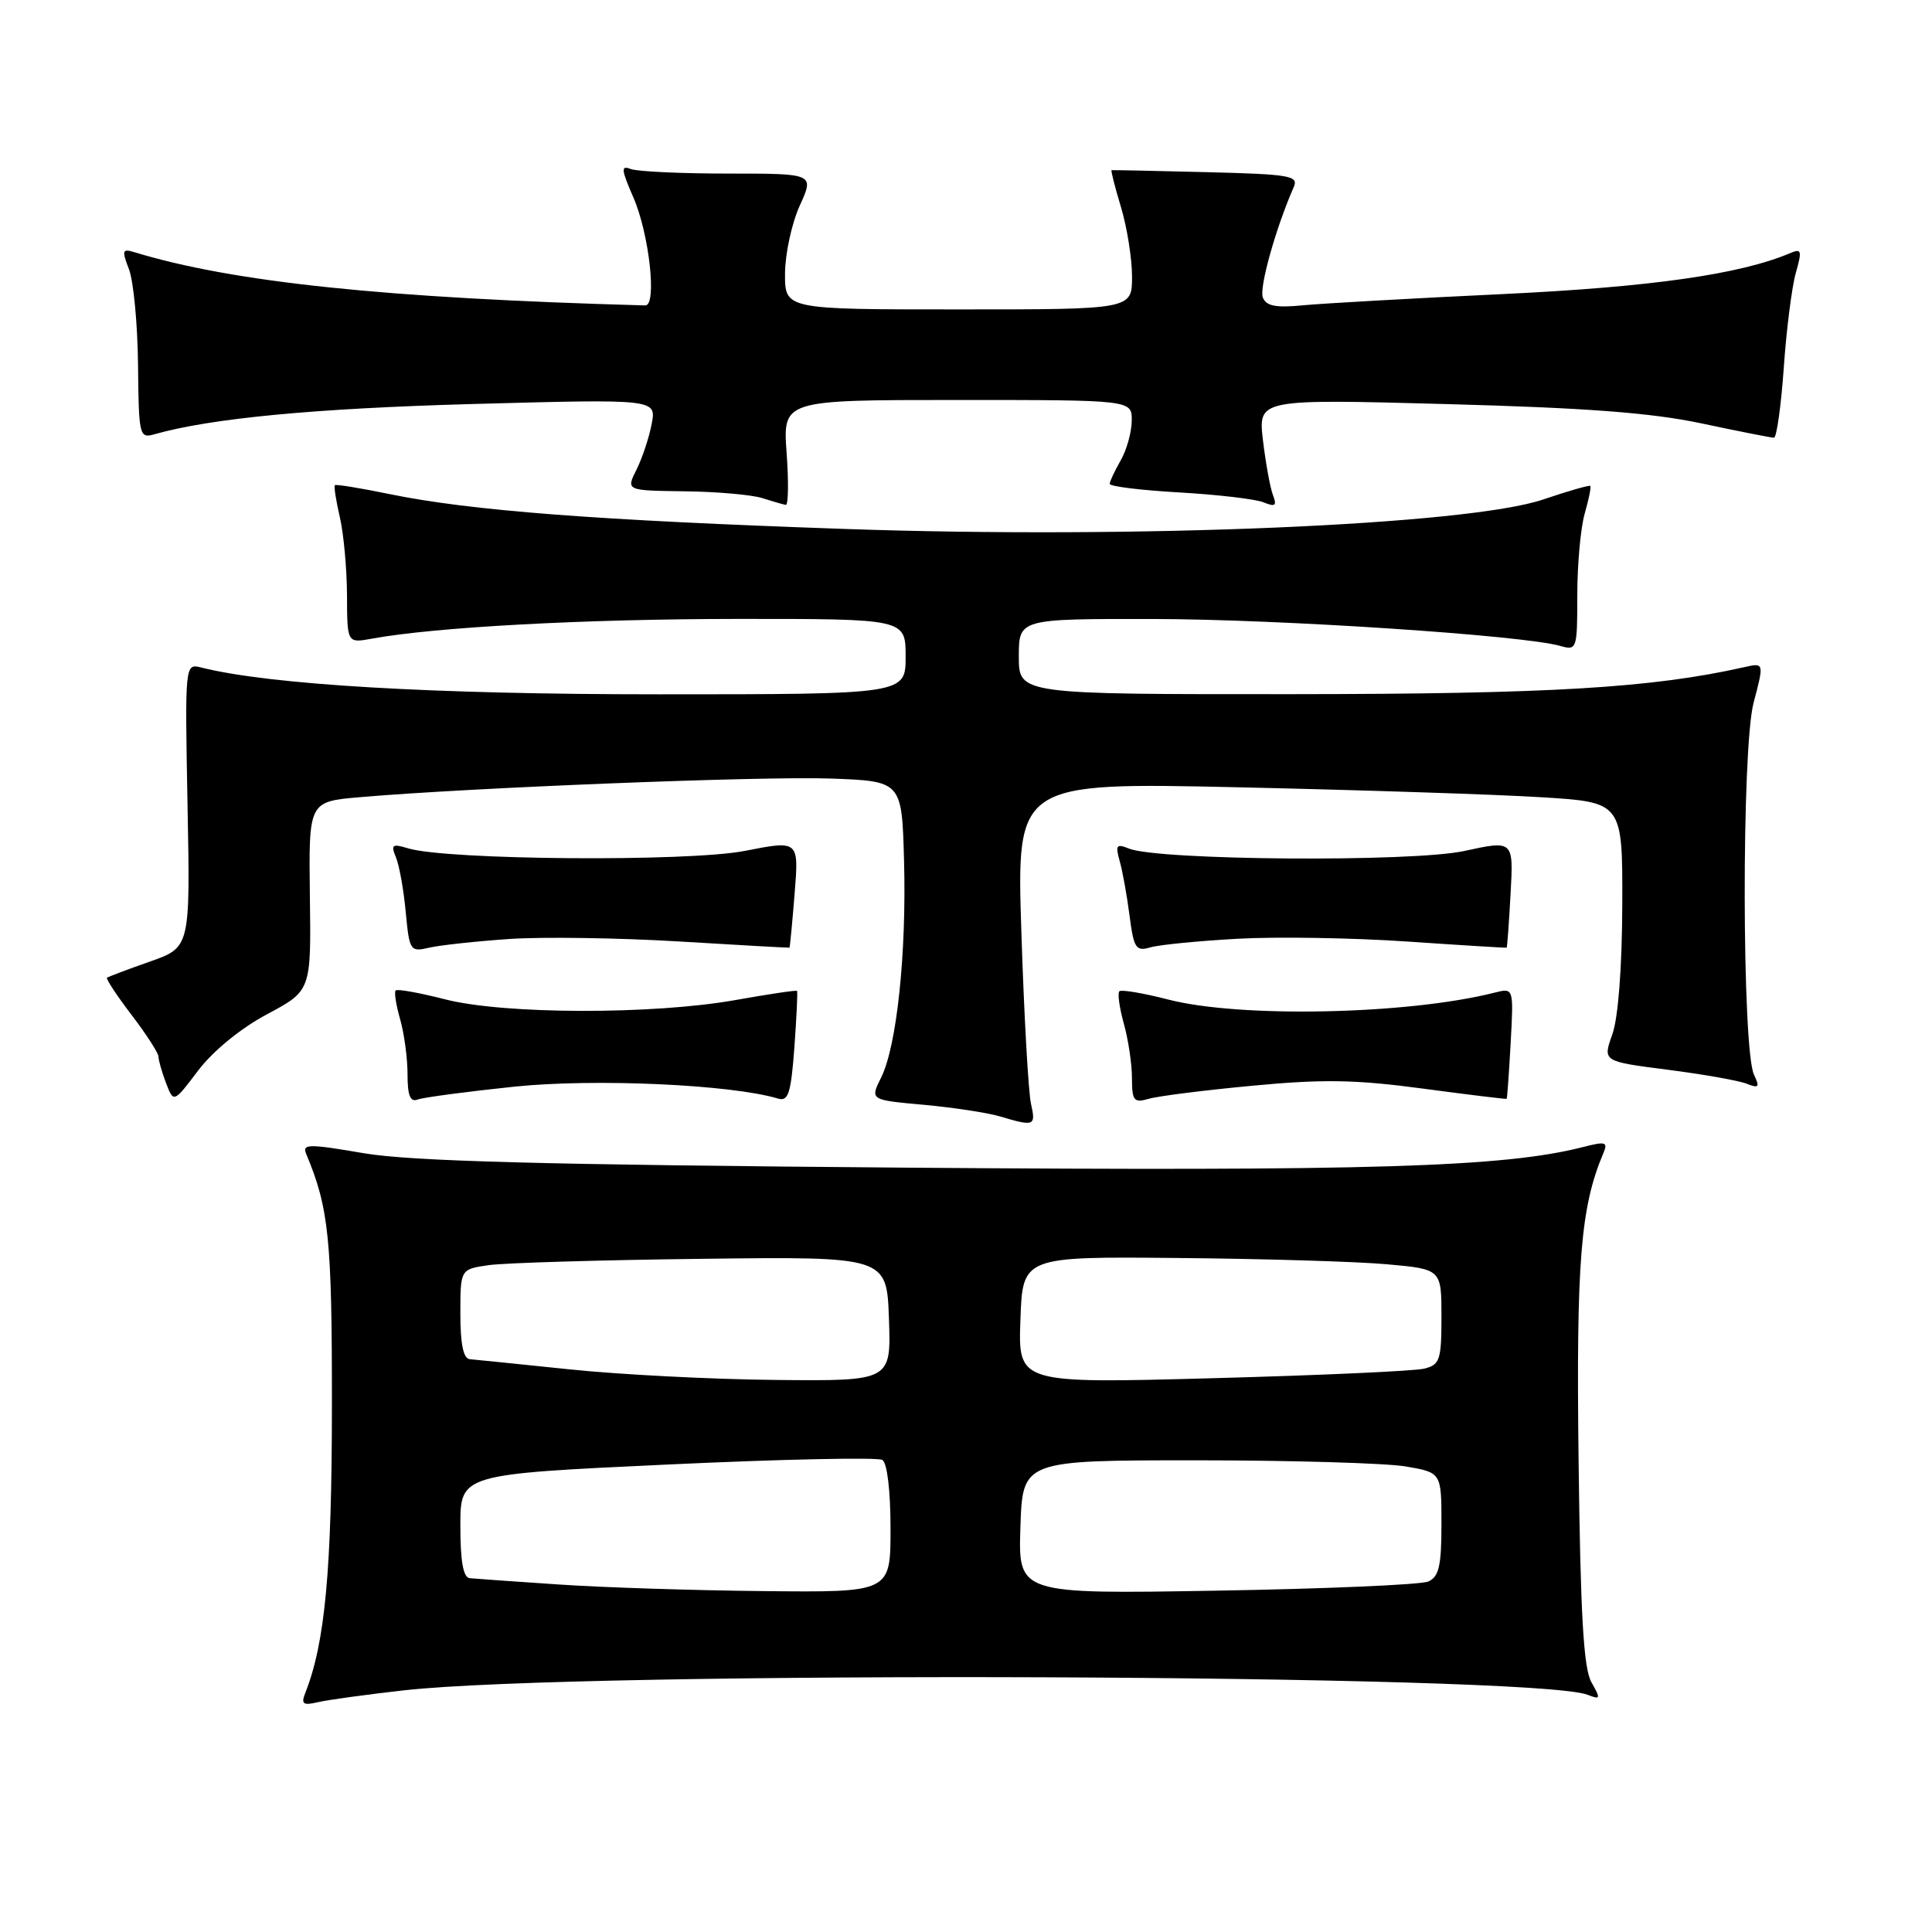 <?xml version="1.0" encoding="UTF-8" standalone="no"?>
<!DOCTYPE svg PUBLIC "-//W3C//DTD SVG 1.1//EN" "http://www.w3.org/Graphics/SVG/1.1/DTD/svg11.dtd" >
<svg xmlns="http://www.w3.org/2000/svg" xmlns:xlink="http://www.w3.org/1999/xlink" version="1.1" viewBox="0 0 256 256">
 <g >
 <path fill="currentColor"
d=" M 53.50 223.98 C 76.99 221.34 203.35 221.81 210.37 224.57 C 212.08 225.24 212.12 225.11 210.87 222.90 C 209.83 221.08 209.42 213.99 209.17 193.50 C 208.85 167.19 209.43 159.95 212.45 152.81 C 213.08 151.32 212.76 151.22 209.84 151.97 C 199.33 154.67 181.74 155.20 120.00 154.72 C 71.94 154.34 54.49 153.87 48.22 152.81 C 40.78 151.54 40.00 151.55 40.59 152.95 C 43.58 160.07 44.00 164.24 43.98 186.41 C 43.97 208.07 43.07 217.69 40.46 224.30 C 39.87 225.80 40.14 226.01 42.12 225.55 C 43.43 225.24 48.55 224.54 53.50 223.98 Z  M 136.61 146.25 C 136.27 144.74 135.69 134.54 135.34 123.59 C 134.69 103.67 134.69 103.67 164.09 104.32 C 180.27 104.68 198.34 105.27 204.25 105.64 C 215.00 106.30 215.00 106.30 214.96 119.90 C 214.93 128.29 214.42 134.87 213.64 137.07 C 212.36 140.64 212.36 140.64 220.93 141.74 C 225.64 142.34 230.37 143.18 231.42 143.59 C 233.06 144.24 233.21 144.06 232.42 142.42 C 230.81 139.07 230.76 99.26 232.35 93.16 C 233.76 87.81 233.76 87.81 231.13 88.40 C 218.87 91.16 205.36 91.96 171.25 91.98 C 135.00 92.00 135.00 92.00 135.00 87.00 C 135.00 82.00 135.00 82.00 152.75 82.02 C 169.50 82.04 201.83 84.18 206.75 85.59 C 208.94 86.22 209.00 86.03 209.00 78.86 C 209.00 74.80 209.44 69.94 209.98 68.06 C 210.52 66.17 210.86 64.52 210.72 64.39 C 210.59 64.26 207.79 65.06 204.49 66.18 C 194.52 69.57 150.50 71.43 112.00 70.09 C 78.88 68.94 62.35 67.67 51.57 65.46 C 47.75 64.67 44.52 64.15 44.37 64.29 C 44.23 64.44 44.52 66.34 45.03 68.53 C 45.54 70.71 45.96 75.36 45.98 78.86 C 46.00 85.22 46.00 85.22 49.25 84.63 C 57.62 83.09 77.48 82.02 97.75 82.01 C 120.00 82.00 120.00 82.00 120.00 87.00 C 120.00 92.00 120.00 92.00 87.24 92.00 C 57.35 92.00 35.77 90.74 26.67 88.45 C 24.50 87.91 24.50 87.91 24.85 106.72 C 25.21 125.53 25.21 125.53 19.85 127.42 C 16.91 128.45 14.36 129.42 14.18 129.55 C 14.01 129.69 15.47 131.91 17.43 134.48 C 19.39 137.05 21.00 139.54 21.00 140.01 C 21.00 140.48 21.45 142.06 22.00 143.51 C 23.01 146.15 23.01 146.15 26.28 141.82 C 28.25 139.24 31.90 136.25 35.39 134.39 C 41.23 131.27 41.23 131.27 41.06 118.74 C 40.90 106.21 40.90 106.21 47.70 105.63 C 62.25 104.37 100.97 102.84 110.00 103.16 C 119.50 103.50 119.50 103.50 119.79 114.00 C 120.13 126.33 118.83 138.62 116.75 142.79 C 115.28 145.75 115.28 145.75 122.39 146.39 C 126.30 146.75 130.85 147.44 132.50 147.93 C 137.06 149.29 137.28 149.21 136.61 146.25 Z  M 68.23 143.98 C 78.89 142.89 96.88 143.70 103.11 145.57 C 104.46 145.97 104.81 144.86 105.26 138.77 C 105.55 134.77 105.71 131.41 105.61 131.30 C 105.51 131.18 101.84 131.73 97.46 132.51 C 86.51 134.46 66.78 134.42 58.99 132.42 C 55.60 131.55 52.65 131.02 52.43 131.24 C 52.21 131.45 52.48 133.17 53.02 135.06 C 53.56 136.94 54.00 140.23 54.00 142.35 C 54.00 145.19 54.36 146.08 55.36 145.69 C 56.10 145.41 61.90 144.64 68.23 143.98 Z  M 166.00 143.86 C 175.26 142.98 179.65 143.05 188.50 144.24 C 194.55 145.05 199.56 145.66 199.64 145.60 C 199.71 145.55 199.95 142.21 200.17 138.20 C 200.57 130.89 200.57 130.89 198.04 131.53 C 186.56 134.44 164.29 134.91 154.78 132.44 C 151.48 131.59 148.57 131.10 148.32 131.35 C 148.06 131.60 148.33 133.54 148.92 135.66 C 149.51 137.77 149.99 141.01 149.99 142.87 C 150.00 145.88 150.24 146.17 152.25 145.59 C 153.49 145.23 159.68 144.45 166.00 143.86 Z  M 67.50 124.42 C 71.90 124.12 82.03 124.27 90.00 124.75 C 97.97 125.24 104.55 125.60 104.61 125.57 C 104.67 125.53 104.98 122.31 105.29 118.42 C 105.86 111.34 105.86 111.34 98.68 112.75 C 91.23 114.21 59.21 113.97 54.08 112.41 C 51.97 111.77 51.77 111.92 52.46 113.59 C 52.90 114.64 53.49 117.90 53.76 120.84 C 54.25 126.01 54.35 126.16 56.88 125.57 C 58.32 125.24 63.10 124.72 67.50 124.42 Z  M 164.00 124.39 C 169.22 124.10 179.35 124.27 186.50 124.76 C 193.65 125.25 199.56 125.61 199.64 125.57 C 199.71 125.53 199.95 122.31 200.16 118.42 C 200.55 111.34 200.55 111.34 194.02 112.76 C 187.12 114.26 153.48 114.01 149.59 112.44 C 147.94 111.77 147.77 111.99 148.36 114.08 C 148.74 115.41 149.33 118.67 149.67 121.33 C 150.23 125.65 150.52 126.09 152.40 125.54 C 153.55 125.19 158.78 124.68 164.00 124.39 Z  M 104.23 60.00 C 103.73 53.00 103.73 53.00 126.87 53.00 C 150.00 53.00 150.00 53.00 149.96 55.75 C 149.95 57.26 149.29 59.62 148.50 61.00 C 147.71 62.38 147.05 63.78 147.04 64.11 C 147.02 64.45 151.16 64.96 156.25 65.25 C 161.34 65.54 166.37 66.13 167.42 66.56 C 168.99 67.20 169.22 67.02 168.67 65.59 C 168.30 64.62 167.71 61.36 167.35 58.35 C 166.71 52.87 166.71 52.87 191.60 53.54 C 210.14 54.04 218.79 54.69 225.45 56.10 C 230.38 57.15 234.70 58.00 235.06 58.00 C 235.41 58.00 236.00 53.83 236.36 48.73 C 236.71 43.63 237.44 37.96 237.96 36.14 C 238.80 33.20 238.71 32.90 237.21 33.54 C 230.59 36.35 218.80 38.03 199.06 38.97 C 187.20 39.53 175.34 40.20 172.70 40.45 C 169.05 40.81 167.77 40.56 167.33 39.41 C 166.83 38.12 169.06 30.17 171.42 24.81 C 172.10 23.28 170.98 23.09 159.83 22.81 C 153.05 22.64 147.40 22.52 147.29 22.55 C 147.17 22.57 147.73 24.78 148.54 27.46 C 149.34 30.13 150.00 34.27 150.00 36.66 C 150.00 41.00 150.00 41.00 127.00 41.00 C 104.00 41.00 104.00 41.00 104.02 36.25 C 104.03 33.64 104.91 29.59 105.97 27.25 C 107.90 23.00 107.90 23.00 96.53 23.00 C 90.28 23.00 84.46 22.73 83.59 22.40 C 82.25 21.88 82.30 22.42 83.92 26.15 C 86.03 30.98 87.08 40.52 85.50 40.47 C 51.08 39.52 30.88 37.41 17.75 33.40 C 16.20 32.93 16.13 33.20 17.09 35.68 C 17.69 37.23 18.23 42.92 18.29 48.32 C 18.38 57.72 18.47 58.11 20.44 57.55 C 27.92 55.42 41.69 54.11 62.74 53.53 C 86.98 52.87 86.98 52.87 86.35 56.18 C 86.00 58.01 85.09 60.74 84.33 62.25 C 82.95 65.00 82.95 65.00 90.72 65.10 C 95.00 65.15 99.62 65.56 101.00 66.00 C 102.38 66.44 103.78 66.85 104.12 66.90 C 104.46 66.96 104.51 63.85 104.23 60.00 Z  M 74.00 209.95 C 68.22 209.56 62.94 209.19 62.25 209.12 C 61.38 209.04 61.00 206.90 61.00 202.17 C 61.00 195.34 61.00 195.34 88.42 194.06 C 103.50 193.35 116.32 193.08 116.92 193.45 C 117.56 193.84 118.00 197.58 118.00 202.56 C 118.00 211.00 118.00 211.00 101.25 210.83 C 92.04 210.74 79.78 210.35 74.00 209.95 Z  M 135.21 202.36 C 135.50 193.50 135.50 193.50 158.50 193.50 C 171.15 193.50 183.64 193.87 186.25 194.31 C 191.00 195.12 191.00 195.12 191.00 201.95 C 191.00 207.50 190.67 208.93 189.25 209.56 C 188.29 209.98 175.67 210.53 161.21 210.77 C 134.92 211.22 134.92 211.22 135.21 202.36 Z  M 75.50 181.45 C 68.90 180.76 62.94 180.16 62.25 180.10 C 61.40 180.03 61.00 178.10 61.00 174.09 C 61.00 168.18 61.00 168.18 64.75 167.64 C 66.81 167.34 79.53 166.96 93.00 166.80 C 117.50 166.50 117.50 166.50 117.79 174.75 C 118.08 183.00 118.08 183.00 102.79 182.85 C 94.38 182.77 82.10 182.14 75.50 181.45 Z  M 135.21 174.91 C 135.50 166.50 135.50 166.50 156.00 166.69 C 167.28 166.79 179.76 167.16 183.75 167.52 C 191.00 168.17 191.00 168.17 191.00 174.48 C 191.00 180.20 190.79 180.84 188.73 181.35 C 187.48 181.67 174.86 182.24 160.68 182.62 C 134.91 183.32 134.91 183.32 135.21 174.91 Z "/>
</g>
</svg>